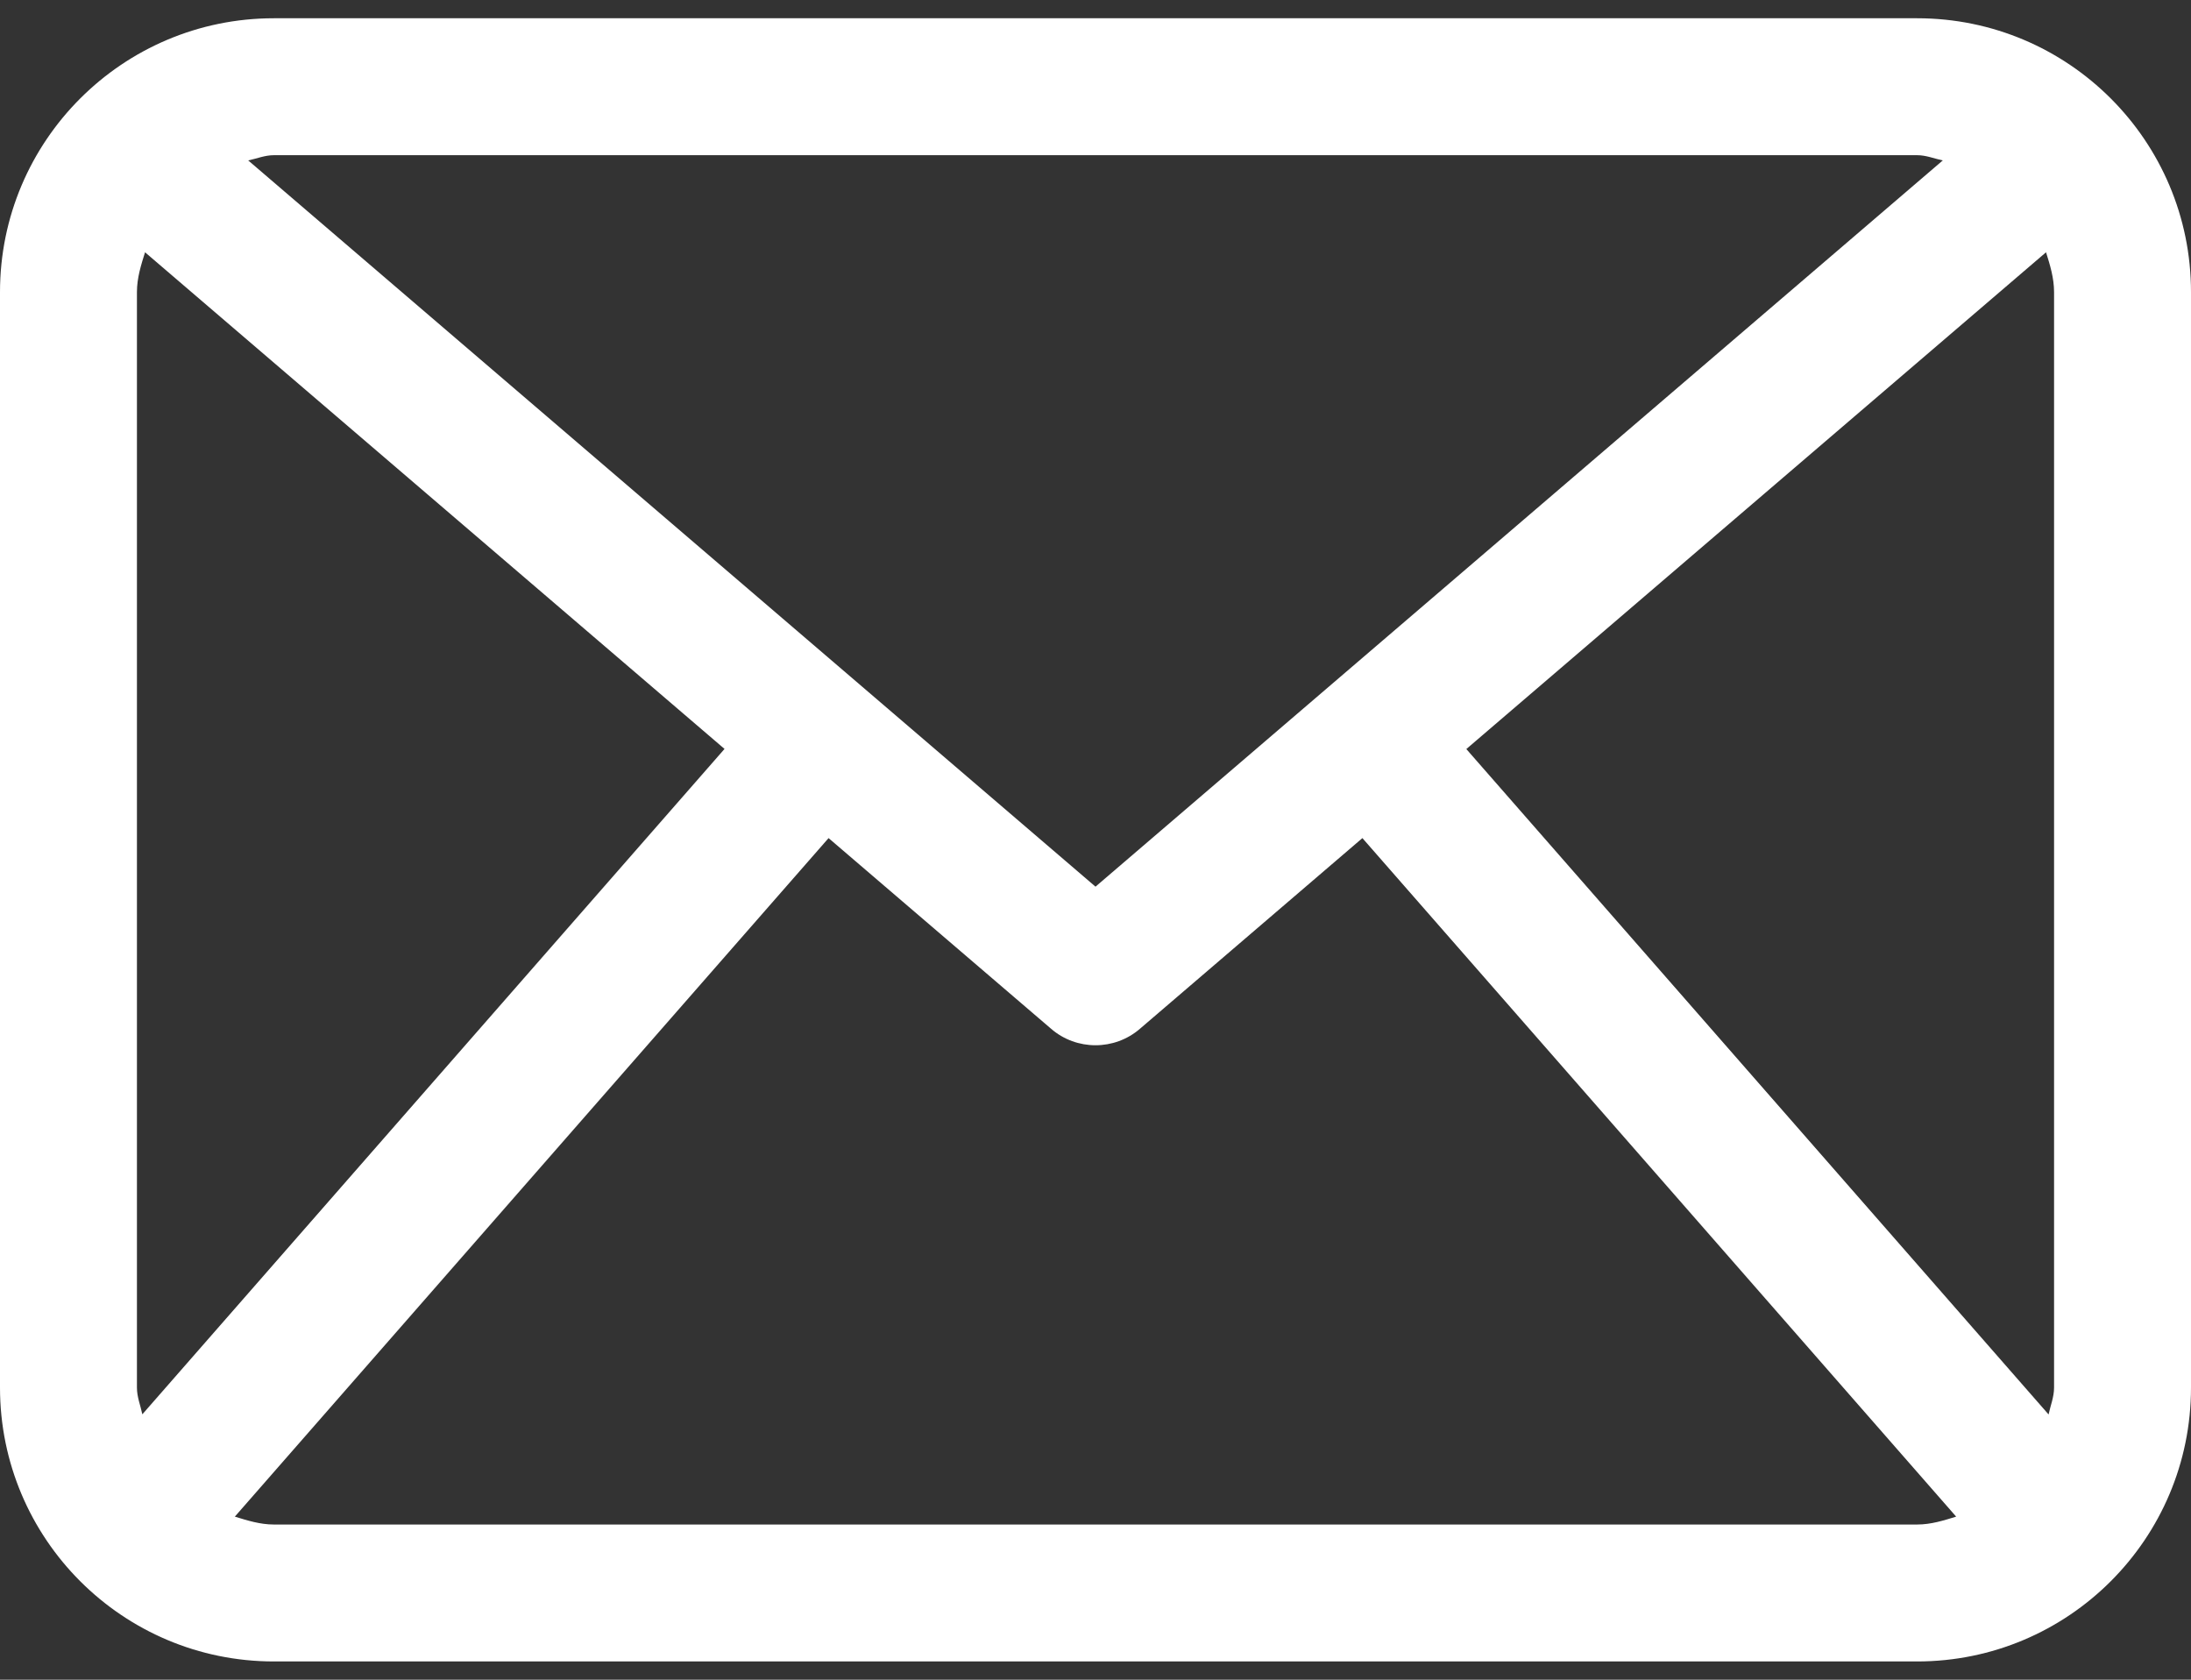 <svg width="60" height="46" viewBox="0 0 60 46" fill="none" xmlns="http://www.w3.org/2000/svg">
<rect x="0" y="0" width="60" height="46" fill="#333333" stroke="none"/>
<path d="M52.5 0.5H7.5C3.358 0.5 0 3.858 0 8V38C0 42.142 3.358 45.5 7.5 45.5H52.5C56.642 45.5 60 42.142 60 38V8C60 3.858 56.642 0.5 52.5 0.5ZM40.155 20.513L56.03 6.909C56.14 7.26 56.25 7.612 56.25 8V38C56.25 38.26 56.151 38.491 56.1 38.736L40.155 20.513ZM52.5 4.25C52.749 4.25 52.969 4.345 53.203 4.393L30 24.282L6.797 4.393C7.031 4.345 7.251 4.25 7.5 4.25H52.5ZM3.898 38.732C3.847 38.487 3.75 38.26 3.75 38V8C3.75 7.612 3.862 7.26 3.972 6.909L19.841 20.51L3.898 38.732ZM7.5 41.75C7.121 41.75 6.777 41.64 6.431 41.534L22.69 22.952L28.781 28.171C29.13 28.475 29.566 28.625 30 28.625C30.434 28.625 30.87 28.475 31.22 28.171L37.309 22.952L53.569 41.534C53.225 41.64 52.881 41.75 52.5 41.75H7.5Z" fill="white"/>
</svg>
